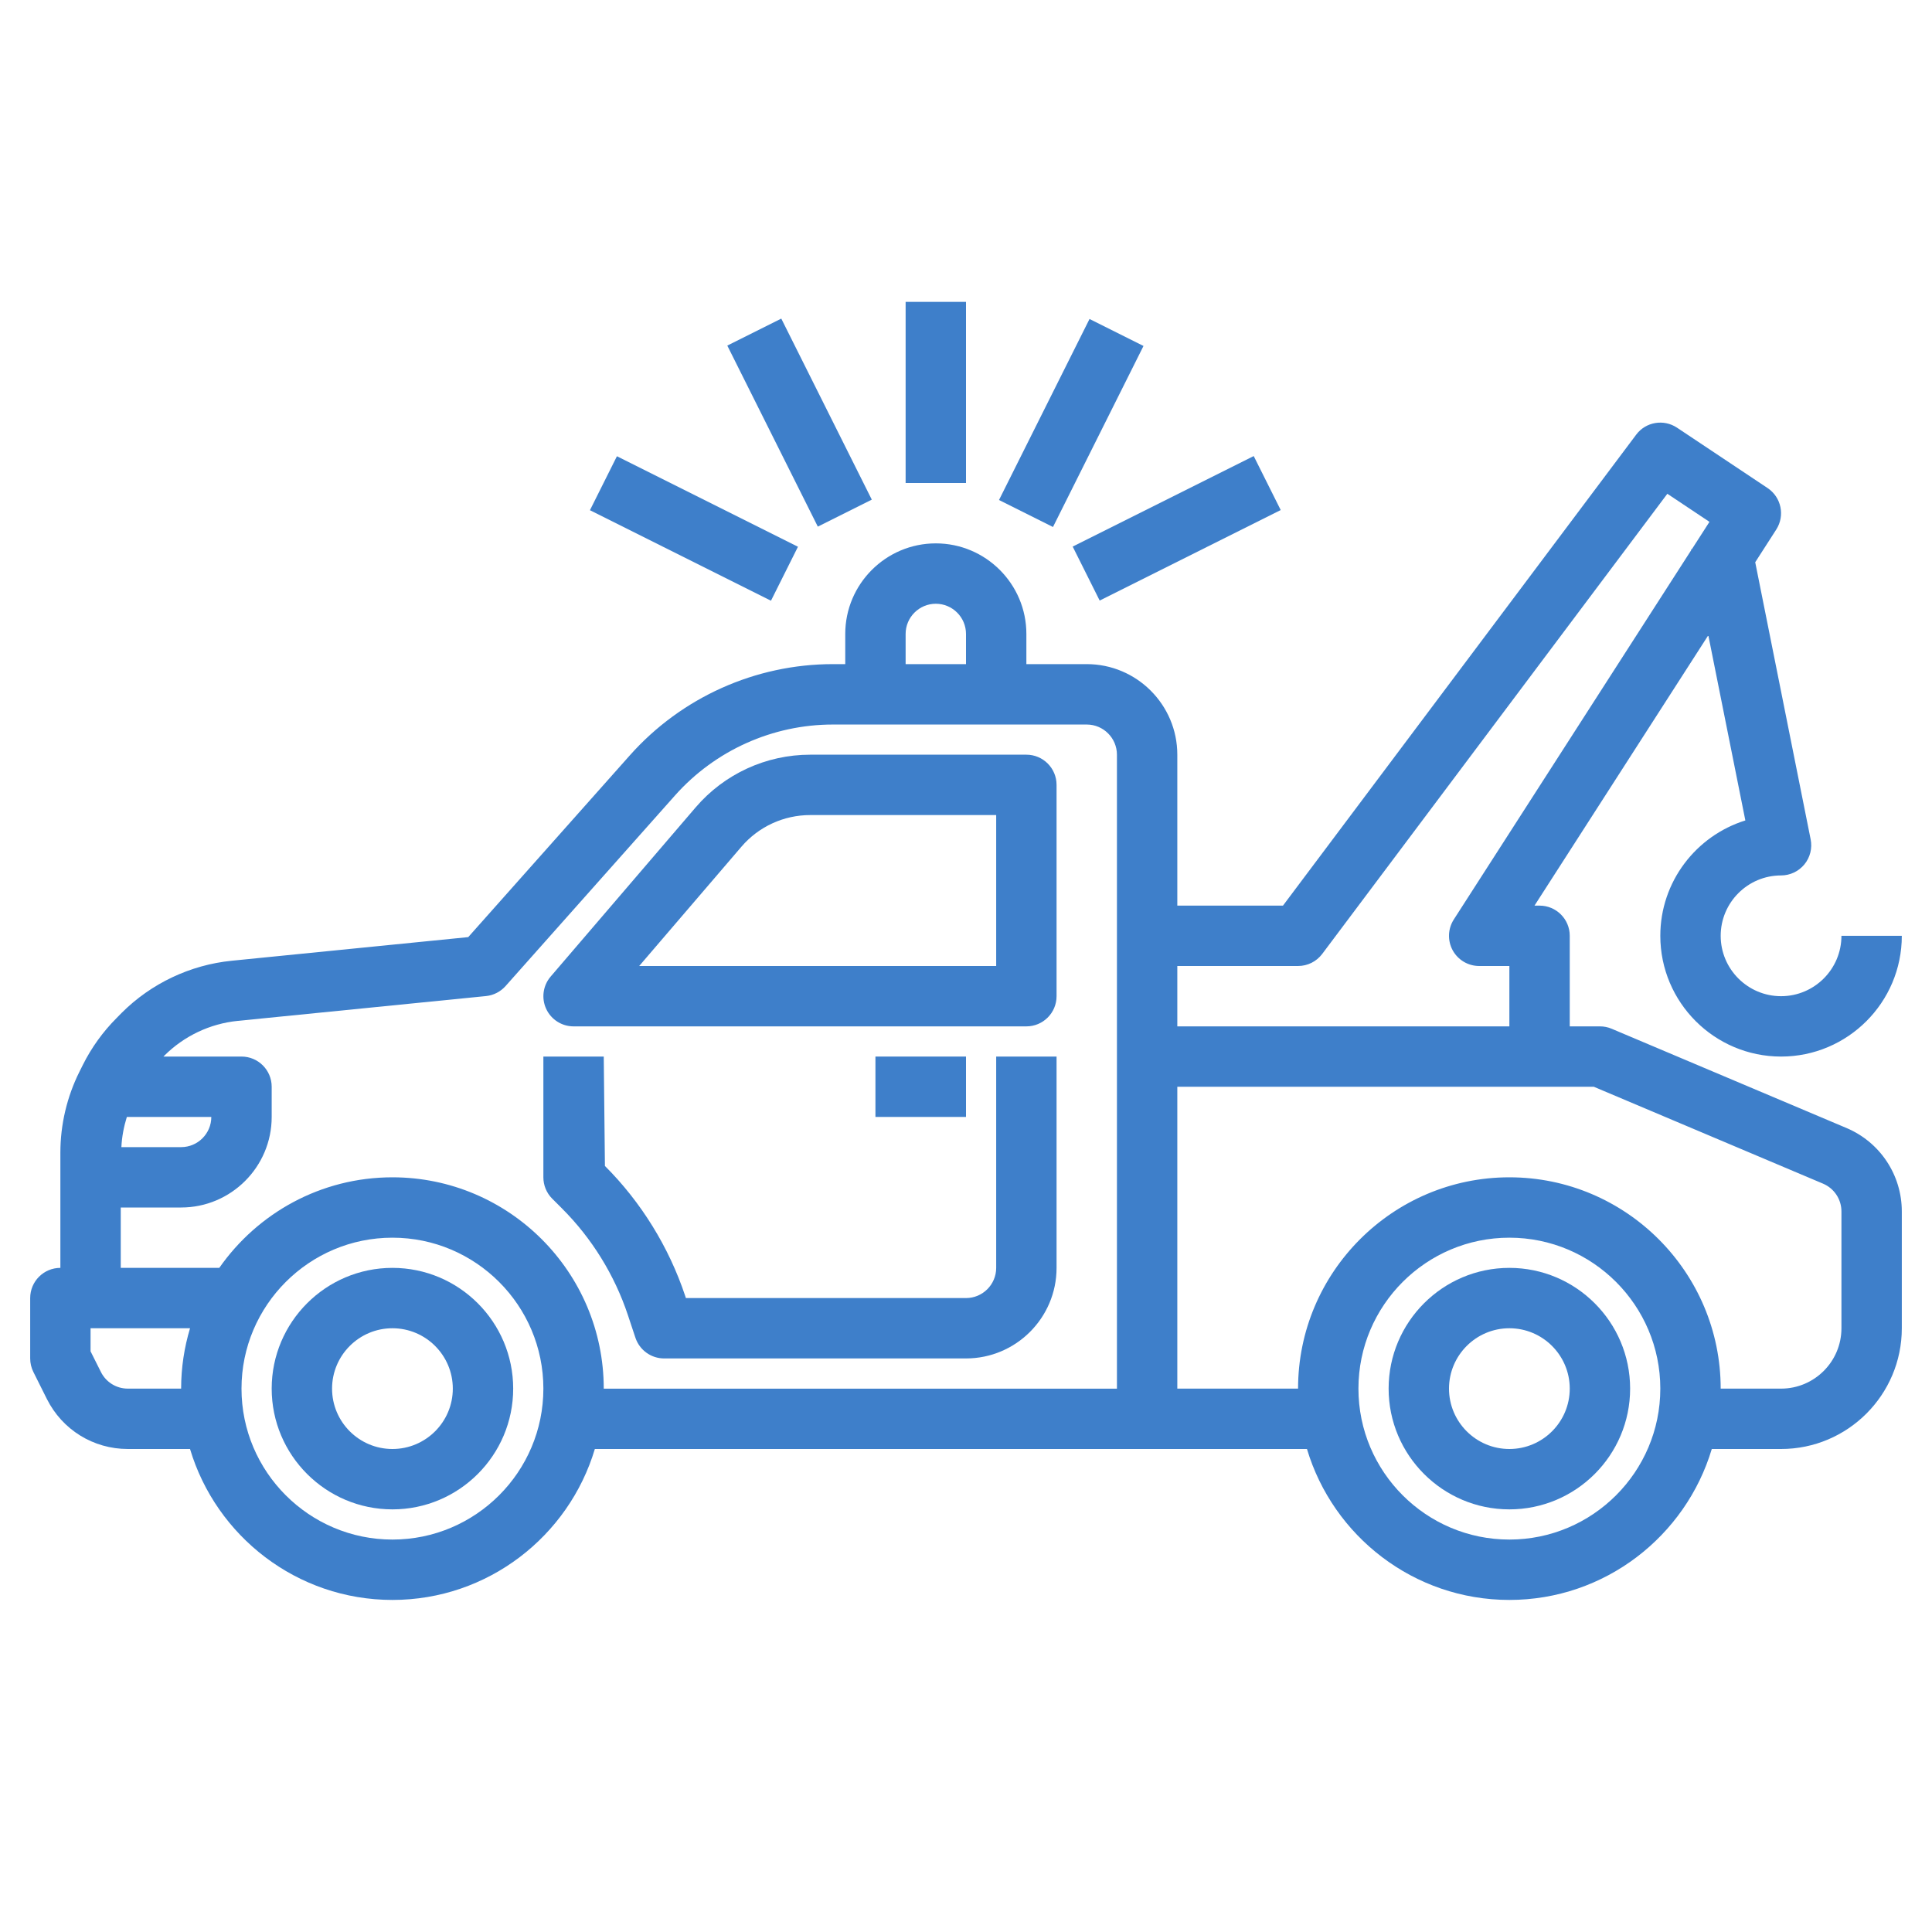 <svg fill="#3E7FCA" id="Layer_3" enable-background="new 0 0 64 64" height="512" viewBox="0 0 64 64" width="512" xmlns="http://www.w3.org/2000/svg"><g><path d="m61.168 37.367-7.779-3.288c-.123-.053-.255-.079-.389-.079h-1v-3c0-.553-.448-1-1-1h-.168l5.758-8.956 1.227 6.134c-1.63.507-2.817 2.028-2.817 3.822 0 2.206 1.794 4 4 4s4-1.794 4-4h-2c0 1.103-.897 2-2 2s-2-.897-2-2 .897-2 2-2c.3 0 .583-.135.773-.366s.266-.536.207-.83l-1.836-9.179.697-1.084c.295-.459.167-1.07-.287-1.373l-3-2c-.441-.294-1.037-.194-1.354.232l-11.7 15.6h-3.5v-5c0-1.654-1.346-3-3-3h-2v-1c0-1.654-1.346-3-3-3s-3 1.346-3 3v1h-.408c-2.568 0-5.02 1.102-6.727 3.021l-5.354 6.022-7.836.783c-1.374.138-2.668.751-3.646 1.728l-.163.166c-.457.458-.835.982-1.123 1.559l-.109.219c-.415.828-.634 1.756-.634 2.683v3.819c-.552 0-1 .447-1 1v2c0 .155.036.309.105.447l.447.895c.512 1.022 1.54 1.658 2.684 1.658h2.059c.863 2.887 3.541 5 6.705 5s5.842-2.113 6.705-5h23.59c.863 2.887 3.541 5 6.705 5s5.842-2.113 6.705-5h2.295c2.206 0 4-1.794 4-4v-3.869c0-1.208-.719-2.293-1.832-2.764zm-18.168-5.367c.315 0 .611-.148.8-.4l11.433-15.243 1.395.93-.582.905-.026.005.005.026-7.866 12.236c-.198.308-.212.699-.037 1.021.175.32.512.52.878.52h1v2h-11v-2zm-13-11c0-.552.449-1 1-1s1 .448 1 1v1h-2zm-23 16c0 .552-.449 1-1 1h-1.979c.016-.341.08-.674.181-1zm-2.764 9c-.381 0-.724-.212-.894-.553l-.342-.683v-.764h3.295c-.19.634-.295 1.305-.295 2zm8.764 5c-2.757 0-5-2.243-5-5s2.243-5 5-5 5 2.243 5 5-2.243 5-5 5zm0-12c-2.373 0-4.47 1.189-5.736 3h-3.264v-2h2c1.654 0 3-1.346 3-3v-1c0-.553-.448-1-1-1h-2.586l.03-.03c.652-.651 1.515-1.061 2.431-1.152l8.224-.822c.25-.025.481-.144.648-.331l5.613-6.314c1.327-1.493 3.234-2.35 5.231-2.35h8.409c.551 0 1 .448 1 1v10 11h-17c0-3.86-3.14-7.001-7-7.001zm37 12c-2.757 0-5-2.243-5-5s2.243-5 5-5 5 2.243 5 5-2.243 5-5 5zm11-7c0 1.103-.897 2-2 2h-2c0-3.859-3.14-7-7-7s-7 3.141-7 7h-4v-10h13.797l7.591 3.209c.372.157.612.519.612.922z"/><path d="m34 25h-7.16c-1.462 0-2.846.637-3.796 1.746l-4.803 5.604c-.254.296-.312.714-.149 1.068s.517.582.908.582h15c.552 0 1-.447 1-1v-7c0-.553-.448-1-1-1zm-1 7h-11.826l3.388-3.953c.57-.665 1.4-1.047 2.278-1.047h6.16z"/><path d="m13 42c-2.206 0-4 1.794-4 4s1.794 4 4 4 4-1.794 4-4-1.794-4-4-4zm0 6c-1.103 0-2-.897-2-2s.897-2 2-2 2 .897 2 2-.897 2-2 2z"/><path d="m50 42c-2.206 0-4 1.794-4 4s1.794 4 4 4 4-1.794 4-4-1.794-4-4-4zm0 6c-1.103 0-2-.897-2-2s.897-2 2-2 2 .897 2 2-.897 2-2 2z"/><path d="m29 35h3v2h-3z"/><path d="m33 42c0 .552-.449 1-1 1h-9.279l-.025-.077c-.538-1.612-1.457-3.099-2.657-4.299l-.039-3.624h-2v4c0 .265.105.52.292.707l.331.331c.982.982 1.734 2.198 2.174 3.518l.253.761c.138.408.519.683.95.683h10c1.654 0 3-1.346 3-3v-7h-2z"/><path d="m30 10h2v6h-2z"/><path d="m32.146 13h6.708v2h-6.708z" transform="matrix(.447 -.894 .894 .447 7.102 39.491)"/><path d="m35.646 16.5h6.708v2h-6.708z" transform="matrix(.894 -.447 .447 .894 -3.709 19.289)"/><path d="m25.5 10.646h2v6.708h-2z" transform="matrix(.894 -.447 .447 .894 -3.463 13.329)"/><path d="m22 14.146h2v6.708h-2z" transform="matrix(.447 -.894 .894 .447 -2.938 30.246)"/></g></svg>